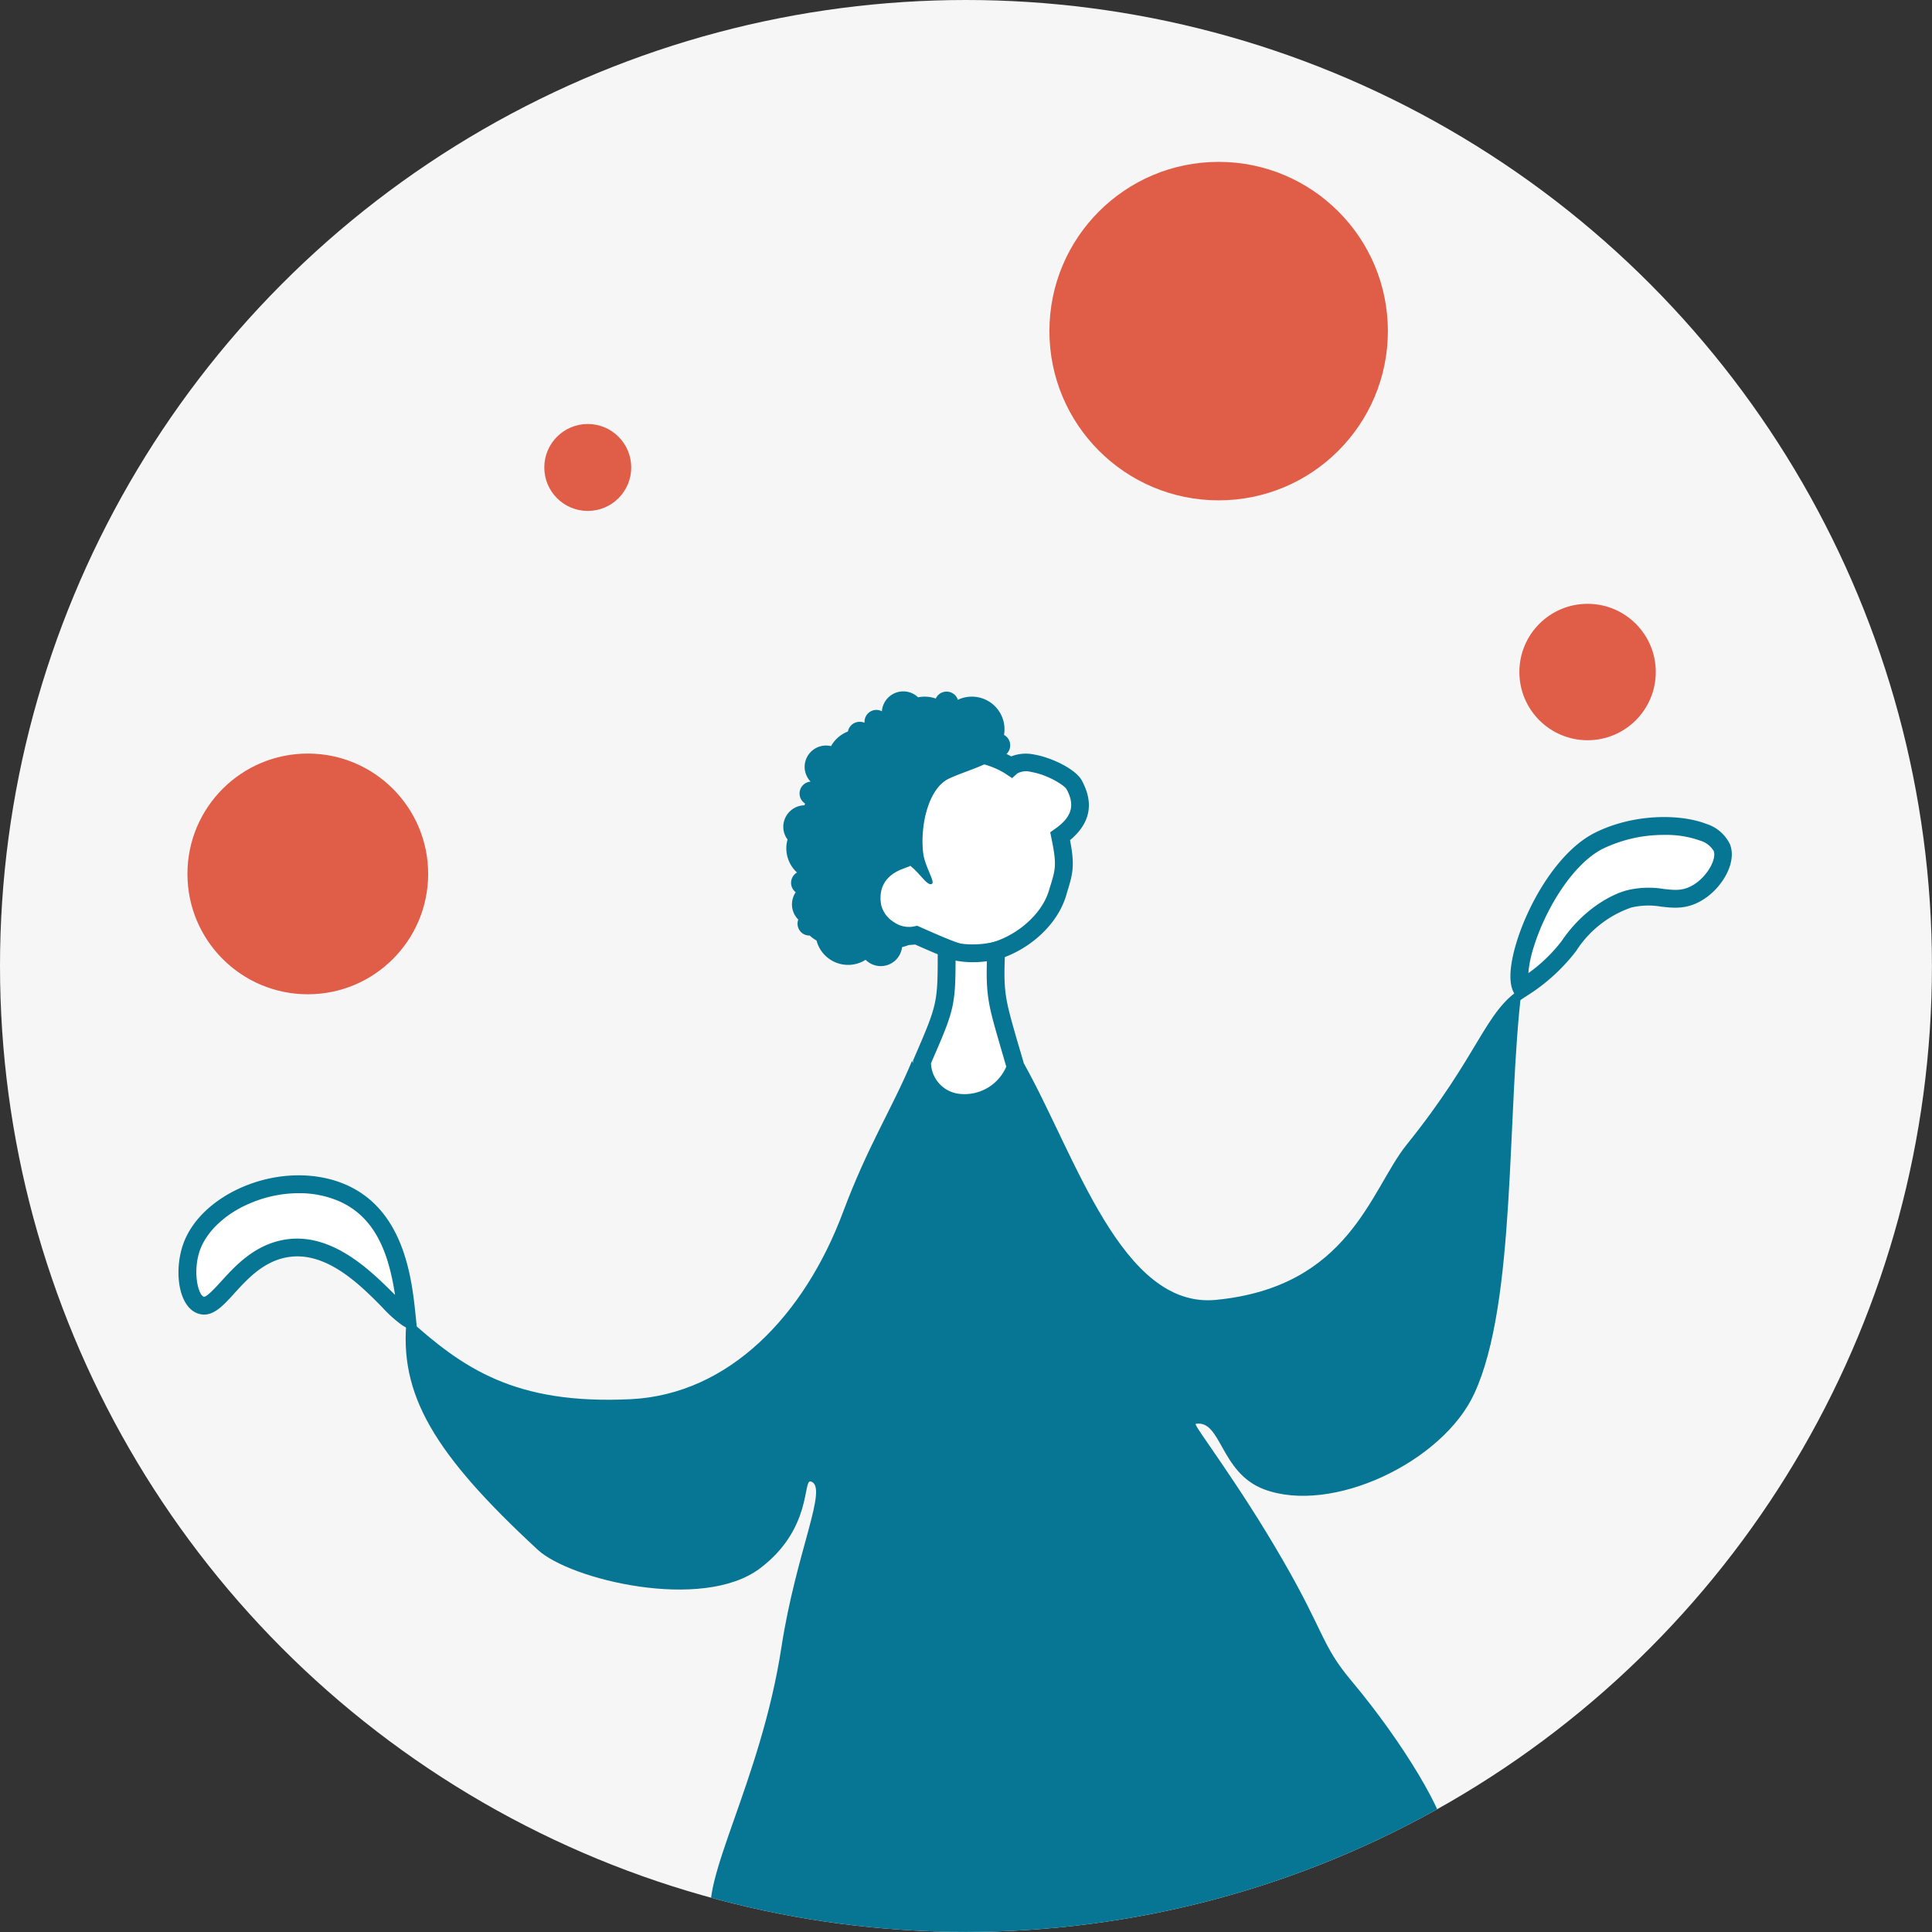 <svg id="Layer_1" data-name="Layer 1" xmlns="http://www.w3.org/2000/svg" xmlns:xlink="http://www.w3.org/1999/xlink" viewBox="0 0 324.89 324.89"><rect x="0" y="0" width="324.89" height="324.89" fill="#333333" stroke="none"/><defs><style>.cls-1{fill:none;}.cls-2{fill:#f6f6f6;}.cls-3{clip-path:url(#clip-path);}.cls-4{fill:#077594;}.cls-5{fill:#fff;}.cls-6{fill:#e05e48;}</style><clipPath id="clip-path"><circle class="cls-1" cx="162.44" cy="162.44" r="162.44"/></clipPath></defs><circle class="cls-2" cx="162.44" cy="162.44" r="162.44"/><g class="cls-3"><path class="cls-4" d="M153.36,178.42c4.11,6,4.11,6,8.73,6.43s7.18-2.57,10.1-6c8.73,15.59,16.45,41.27,32.28,39.74,22.45-2.17,26-18.47,32-26,12.47-15.48,13.18-22.54,19.44-26.42-2.58,20.77-.85,52.8-8,68.2-5.34,11.54-24,20.36-35.36,16.07-7.4-2.8-7.14-11.75-11.48-11-.5.08,7.16,9.89,14.7,23,7,12.12,6.44,14.19,11.48,20.2,8.85,10.56,15.87,22.48,16.07,26.69.42,8.85-30.15,18.89-58.32,22.5-6.64.85-59.42,7.28-65.19-8.72-2.39-6.63,8.09-23.36,11.59-46.06,2.49-16.21,8-27.08,4.93-27.93-1.34-.38.27,8-8.54,14.63-9.71,7.3-31.94,1.87-37.34-3.12C72.87,244.38,67,234.41,68.42,221.58c9.39,8.51,18.16,14.66,37.66,13.71,16.55-.82,29.22-14.15,35.69-31.47C146,192.53,150,186.48,153.36,178.42Z"/><path class="cls-5" d="M68.42,221.58c-.71-6.86-2-16.89-10.53-20.83-9.45-4.38-22.68.77-25.64,8.87-1.4,3.83-.73,9,1.44,9.82,3.1,1.23,6-7.52,13.66-9.34C57.28,207.72,65.29,219.66,68.42,221.58Z"/><path class="cls-4" d="M70.22,224.44l-2.58-1.58a21.67,21.67,0,0,1-3.34-3c-3.93-4-9.88-9.93-16.6-8.31-3.69.88-6.24,3.68-8.29,5.94s-3.89,4.28-6.27,3.34c-3.24-1.29-3.89-7.36-2.29-11.74,1.46-4,5.19-7.51,10.22-9.6,5.85-2.42,12.37-2.46,17.45-.11,9.58,4.45,10.76,15.89,11.39,22Zm-20-23.79a20.89,20.89,0,0,0-8,1.63C38,204,34.83,207,33.66,210.13c-1.29,3.54-.39,7.53.58,7.92.46.18,2-1.54,2.95-2.57,2.21-2.43,5.22-5.75,9.81-6.84,8.36-2,15.29,5,19.43,9.11h0c-1-6.46-3-12.79-9.18-15.65A16.85,16.85,0,0,0,50.23,200.65Z"/><path class="cls-5" d="M255.91,166.24c-2.13-3.66,4.24-20.56,13-24.9,8.11-4,19.07-2.73,20.61,1.19.89,2.28-1.26,5.78-3.84,7.43-4.05,2.59-6.76-.1-11.74,1.2-2.63.69-7,3.22-10.14,7.93A30.48,30.48,0,0,1,255.91,166.24Z"/><path class="cls-4" d="M255.4,168.35l-.79-1.35c-1.18-2-.44-5.71.38-8.43,2.05-6.8,7.09-15.52,13.31-18.58,6.46-3.19,14.26-3.14,18.62-1.45a6.59,6.59,0,0,1,4,3.45c1.2,3.06-1.31,7.25-4.42,9.23-2.72,1.75-5,1.49-7.17,1.24a12.55,12.55,0,0,0-5,.15,18,18,0,0,0-9.28,7.31,31.53,31.53,0,0,1-8.37,7.59Zm24.47-27.95a23.66,23.66,0,0,0-10.24,2.28c-5.18,2.55-9.84,10.36-11.77,16.76a19.36,19.36,0,0,0-.85,4.21,26.45,26.45,0,0,0,5.6-5.4c3.41-5.07,8.06-7.77,11-8.54a15.52,15.52,0,0,1,6.1-.23c2,.23,3.39.39,5.22-.78,2.15-1.38,3.79-4.22,3.24-5.62a4,4,0,0,0-2.33-1.74A17,17,0,0,0,279.87,140.4Z"/><path class="cls-5" d="M154.09,157.22c4.84,2.11,7.26,3.16,8.85,3.24,6.29.27,13.22-4.59,14.91-10.37,1-3.44,1.56-4.21.43-9.51,2.66-1.88,4.63-4.48,2.38-8.64-1-1.87-8.16-5.22-10.59-3-2-1.34-5.25-2.43-6.91-2.16-4.82.77-15.55,4.32-11.88,17.93a6.59,6.59,0,0,0-4.54,7.77A6.49,6.49,0,0,0,154.09,157.22Z"/><path class="cls-4" d="M163.47,162l-.59,0c-1.83-.08-4.1-1-9-3.17a7.46,7.46,0,0,1-5.18-1.22,7.75,7.75,0,0,1-3.46-4.81,8,8,0,0,1,4.26-8.92c-1-4.62-.49-8.54,1.54-11.69,3.23-5,9.36-6.46,11.85-6.86,2-.32,5,.66,7.15,1.87a6.74,6.74,0,0,1,3.9-.31c2.93.5,7,2.48,8,4.39,2.07,3.83,1.39,7.18-2,10,.81,4.17.48,5.56-.35,8.3-.1.31-.2.64-.3,1C177.44,156.84,170.29,162,163.47,162Zm-9.24-6.33.47.21c4.51,2,7,3.05,8.31,3.11,5.57.25,11.91-4.19,13.4-9.29.11-.37.21-.71.31-1,.76-2.54,1-3.39.09-7.74l-.2-1,.8-.57c2.86-2,3.41-4,1.93-6.7-.35-.62-3.17-2.42-5.92-2.87a3.14,3.14,0,0,0-2.34.24l-.88.79-1-.66c-1.83-1.25-4.74-2.1-5.83-1.92-2.09.34-7.23,1.55-9.81,5.53-1.73,2.68-2,6.22-.86,10.53l.35,1.31-1.27.48c-3.86,1.46-3.91,4.44-3.59,6.09a4.74,4.74,0,0,0,2.14,2.86,4.38,4.38,0,0,0,3.38.72Z"/><path class="cls-4" d="M168.83,123.64a6,6,0,0,0,.09-1,5.49,5.49,0,0,0-5.5-5.49,5.39,5.39,0,0,0-2.34.53,2,2,0,0,0-3.72-.21,5.55,5.55,0,0,0-1.84-.32,6,6,0,0,0-1.13.11,3.61,3.61,0,0,0-6.09,2.36,1.88,1.88,0,0,0-.92-.24,2,2,0,0,0-2,2s0,.11,0,.16a2.06,2.06,0,0,0-.79-.16,2,2,0,0,0-2,1.63,5.52,5.52,0,0,0-2.84,2.46,3.6,3.6,0,0,0-4.44,3.52,3.63,3.63,0,0,0,1,2.45,2,2,0,0,0-.93,3.68l-.1.3a3.63,3.63,0,0,0-3.56,3.62,3.56,3.56,0,0,0,.72,2.14,5.19,5.19,0,0,0-.21,1.48,5.48,5.48,0,0,0,1.8,4.06,2,2,0,0,0-1,1.74,2,2,0,0,0,.78,1.58,3.62,3.62,0,0,0,.43,4.6,2,2,0,0,0,1,2.49,2,2,0,0,0,.92.19,6,6,0,0,0,1.15.84,5.48,5.48,0,0,0,8.25,3.24,3.6,3.6,0,0,0,6.13-2.12c1.29-.35,2.21-.76,2.33-1.23.41-1.63-6.42-2.85-7.28-5.63-1.21-3.94.79-7.29,3.57-7.72,3.18-.5,5.28,4.6,6.41,3.93.57-.33-1.23-3-1.48-5.21-.53-4.55.86-10.87,4.35-12.49,2.49-1.16,5.57-1.95,7.93-3.45l.23-.14.16,0a2,2,0,0,0,.92-3.76Z"/><circle class="cls-6" cx="204.93" cy="55.68" r="28.46"/><circle class="cls-6" cx="266.97" cy="113.01" r="11.47"/><circle class="cls-6" cx="98.84" cy="78.61" r="7.31"/><circle class="cls-6" cx="51.76" cy="146.96" r="20.24"/></g><path class="cls-5" d="M167.53,159.81c-.38,8.35.12,8.67,3.26,19.58-2.69,7.88-15,8.6-15.76-.84,4.17-9.53,4.17-9.53,4.17-18.84A17.3,17.3,0,0,0,167.53,159.81Z"/><path class="cls-4" d="M162.16,187a11,11,0,0,1-1.16-.07c-4.24-.54-7.1-3.69-7.46-8.22l0-.38.15-.34c4-9.25,4-9.25,4-18.24v-1.83l1.79.35a15.73,15.73,0,0,0,7.76.11l1.87-.37-.09,1.91c-.32,7.07,0,8,2.15,15.49.32,1.06.67,2.25,1.06,3.61l.13.45-.16.45A10.66,10.66,0,0,1,162.16,187Zm-5.6-8.17a5.36,5.36,0,0,0,4.82,5.12,7.65,7.65,0,0,0,7.84-4.58c-.34-1.15-.64-2.18-.91-3.12-2-6.88-2.53-8.61-2.35-14.61a16.23,16.23,0,0,1-5.27-.1C160.67,169.2,160.38,170.05,156.56,178.79Z"/></svg>